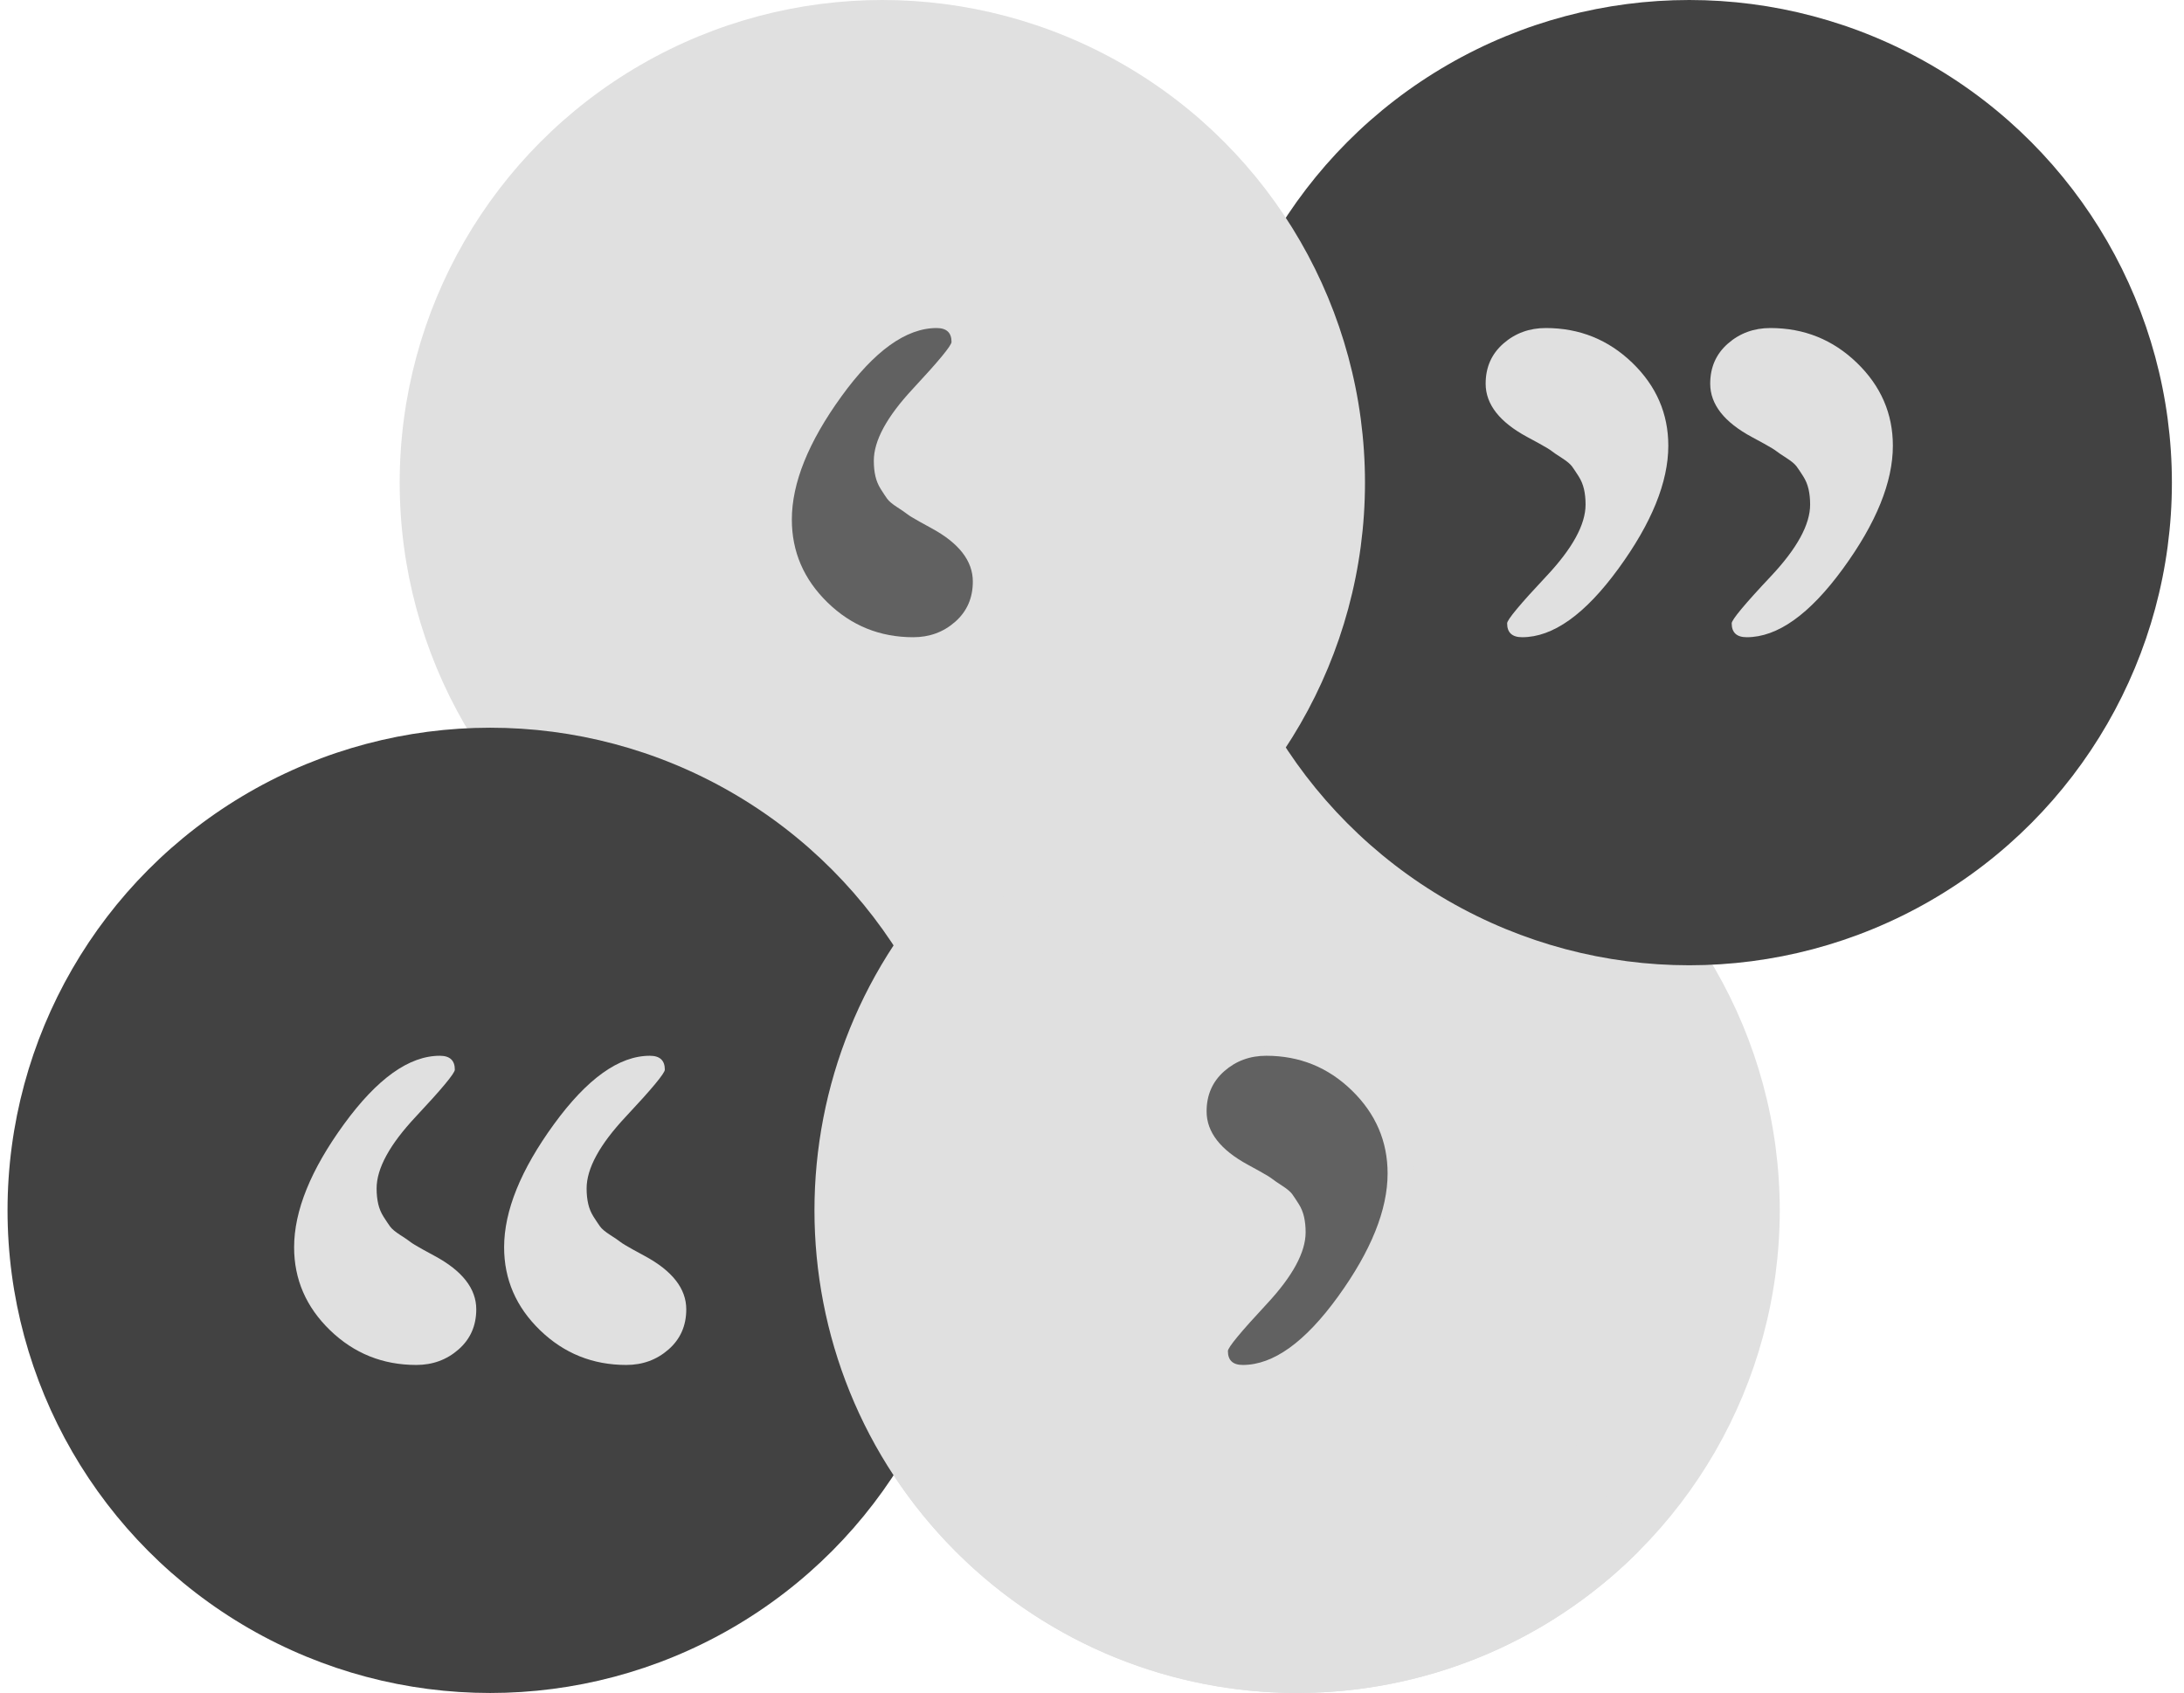<svg width="129" height="100" viewBox="0 0 129 100" fill="none" xmlns="http://www.w3.org/2000/svg">
<g id="quotes" clip-path="url(#clip0_106_352)">
<circle id="Ellipse 7" cx="76.615" cy="71.492" r="28.508" fill="#E0E0E0"/>
<g id="Group 3">
<circle id="Ellipse 4" cx="99.777" cy="28.508" r="28.508" fill="#424242"/>
<path id="Combined Shape" fill-rule="evenodd" clip-rule="evenodd" d="M95.589 33.595C93.621 36.291 91.728 37.639 89.908 37.639C89.316 37.639 89.02 37.365 89.02 36.818C89.02 36.607 89.792 35.68 91.336 34.037C92.881 32.394 93.653 30.983 93.653 29.803C93.653 29.466 93.621 29.161 93.558 28.887C93.494 28.613 93.388 28.36 93.24 28.129C93.092 27.897 92.965 27.707 92.86 27.56C92.754 27.412 92.553 27.244 92.257 27.054C91.96 26.865 91.76 26.728 91.654 26.644C91.548 26.559 91.305 26.412 90.924 26.201C90.543 25.991 90.31 25.864 90.226 25.822C88.576 24.937 87.751 23.884 87.751 22.662C87.751 21.694 88.1 20.904 88.798 20.293C89.496 19.682 90.332 19.376 91.305 19.376C93.293 19.376 94.996 20.061 96.414 21.43C97.831 22.799 98.54 24.432 98.54 26.328C98.54 28.476 97.556 30.899 95.589 33.595ZM108.853 33.595C106.885 36.291 104.992 37.639 103.173 37.639C102.58 37.639 102.284 37.365 102.284 36.818C102.284 36.607 103.056 35.68 104.601 34.037C106.145 32.394 106.917 30.983 106.917 29.803C106.917 29.466 106.885 29.161 106.822 28.887C106.759 28.613 106.653 28.36 106.505 28.129C106.357 27.897 106.23 27.707 106.124 27.56C106.018 27.412 105.817 27.244 105.521 27.054C105.225 26.865 105.024 26.728 104.918 26.644C104.812 26.559 104.569 26.412 104.188 26.201C103.807 25.991 103.575 25.864 103.49 25.822C101.84 24.937 101.015 23.884 101.015 22.662C101.015 21.694 101.364 20.904 102.062 20.293C102.76 19.682 103.596 19.376 104.569 19.376C106.558 19.376 108.261 20.061 109.678 21.43C111.095 22.799 111.804 24.432 111.804 26.328C111.804 28.476 110.82 30.899 108.853 33.595Z" fill="#E0E0E0"/>
</g>
<g id="Group 2">
<circle id="Ellipse 3" cx="52.116" cy="28.508" r="28.508" fill="#E0E0E0"/>
<path id="&#226;&#128;&#156;&#226;&#128;&#157;&#226;&#128;&#152;&#226;&#128;&#153;" d="M53.94 37.639C54.904 37.639 55.732 37.334 56.423 36.723C57.115 36.112 57.461 35.322 57.461 34.353C57.461 33.131 56.644 32.078 55.008 31.194C54.925 31.151 54.694 31.025 54.317 30.814C53.94 30.604 53.698 30.456 53.594 30.372C53.489 30.288 53.29 30.151 52.996 29.961C52.703 29.772 52.504 29.603 52.399 29.456C52.294 29.308 52.168 29.119 52.022 28.887C51.875 28.655 51.77 28.402 51.707 28.129C51.644 27.855 51.613 27.549 51.613 27.212C51.613 26.033 52.378 24.621 53.908 22.978C55.438 21.335 56.203 20.409 56.203 20.198C56.203 19.65 55.91 19.376 55.323 19.376C53.52 19.376 51.644 20.724 49.695 23.421C47.745 26.117 46.771 28.539 46.771 30.688C46.771 32.584 47.473 34.216 48.877 35.585C50.282 36.955 51.969 37.639 53.94 37.639Z" fill="#616161"/>
</g>
<g id="Group 4">
<circle id="Ellipse 5" cx="28.953" cy="71.492" r="28.508" fill="#424242"/>
<path id="Combined Shape_2" fill-rule="evenodd" clip-rule="evenodd" d="M27.086 79.707C26.39 80.318 25.557 80.624 24.587 80.624C22.604 80.624 20.905 79.939 19.492 78.57C18.079 77.201 17.372 75.568 17.372 73.672C17.372 71.524 18.353 69.101 20.315 66.405C22.277 63.709 24.165 62.361 25.979 62.361C26.57 62.361 26.865 62.635 26.865 63.182C26.865 63.393 26.095 64.32 24.555 65.963C23.015 67.606 22.245 69.017 22.245 70.197C22.245 70.534 22.277 70.839 22.34 71.113C22.403 71.387 22.509 71.64 22.656 71.871C22.804 72.103 22.93 72.293 23.036 72.44C23.142 72.588 23.342 72.756 23.637 72.946C23.933 73.135 24.133 73.272 24.238 73.356C24.344 73.441 24.587 73.588 24.966 73.799C25.346 74.009 25.578 74.136 25.662 74.178C27.308 75.063 28.131 76.116 28.131 77.338C28.131 78.306 27.782 79.096 27.086 79.707ZM39.49 79.707C38.794 80.318 37.961 80.624 36.99 80.624C35.008 80.624 33.309 79.939 31.896 78.57C30.483 77.201 29.776 75.568 29.776 73.672C29.776 71.524 30.757 69.101 32.719 66.405C34.681 63.709 36.569 62.361 38.383 62.361C38.974 62.361 39.269 62.635 39.269 63.182C39.269 63.393 38.499 64.32 36.959 65.963C35.419 67.606 34.649 69.017 34.649 70.197C34.649 70.534 34.681 70.839 34.744 71.113C34.807 71.387 34.913 71.64 35.06 71.871C35.208 72.103 35.334 72.293 35.44 72.44C35.545 72.588 35.746 72.756 36.041 72.946C36.337 73.135 36.537 73.272 36.642 73.356C36.748 73.441 36.99 73.588 37.37 73.799C37.75 74.009 37.982 74.136 38.066 74.178C39.712 75.063 40.535 76.116 40.535 77.338C40.535 78.306 40.187 79.096 39.49 79.707Z" fill="#E0E0E0"/>
</g>
<g id="Group 5">
<path id="Ellipse 6" d="M81.626 65.813L96.773 91.65C85.64 102.783 67.59 102.783 56.457 91.65C45.324 80.517 45.324 62.467 56.457 51.334L81.626 65.813Z" fill="#E0E0E0"/>
<path id="Path" fill-rule="evenodd" clip-rule="evenodd" d="M73.408 80.624C75.21 80.624 77.086 79.275 79.036 76.579C80.985 73.883 81.96 71.461 81.96 69.312C81.96 67.416 81.258 65.784 79.853 64.415C78.449 63.045 76.761 62.361 74.791 62.361C73.827 62.361 72.999 62.666 72.307 63.277C71.615 63.888 71.269 64.678 71.269 65.647C71.269 66.869 72.087 67.922 73.722 68.806C73.806 68.849 74.037 68.975 74.414 69.186C74.791 69.396 75.032 69.544 75.137 69.628C75.242 69.712 75.441 69.849 75.734 70.039C76.028 70.228 76.227 70.397 76.332 70.544C76.437 70.692 76.562 70.881 76.709 71.113C76.856 71.345 76.961 71.597 77.023 71.871C77.086 72.145 77.118 72.451 77.118 72.788C77.118 73.967 76.353 75.379 74.823 77.022C73.292 78.665 72.527 79.591 72.527 79.802C72.527 80.35 72.821 80.624 73.408 80.624Z" fill="#616161"/>
</g>
</g>
<defs>
<clipPath id="clip0_106_352">
<rect width="128.285" height="100" fill="white"/>
</clipPath>
</defs>
</svg>

